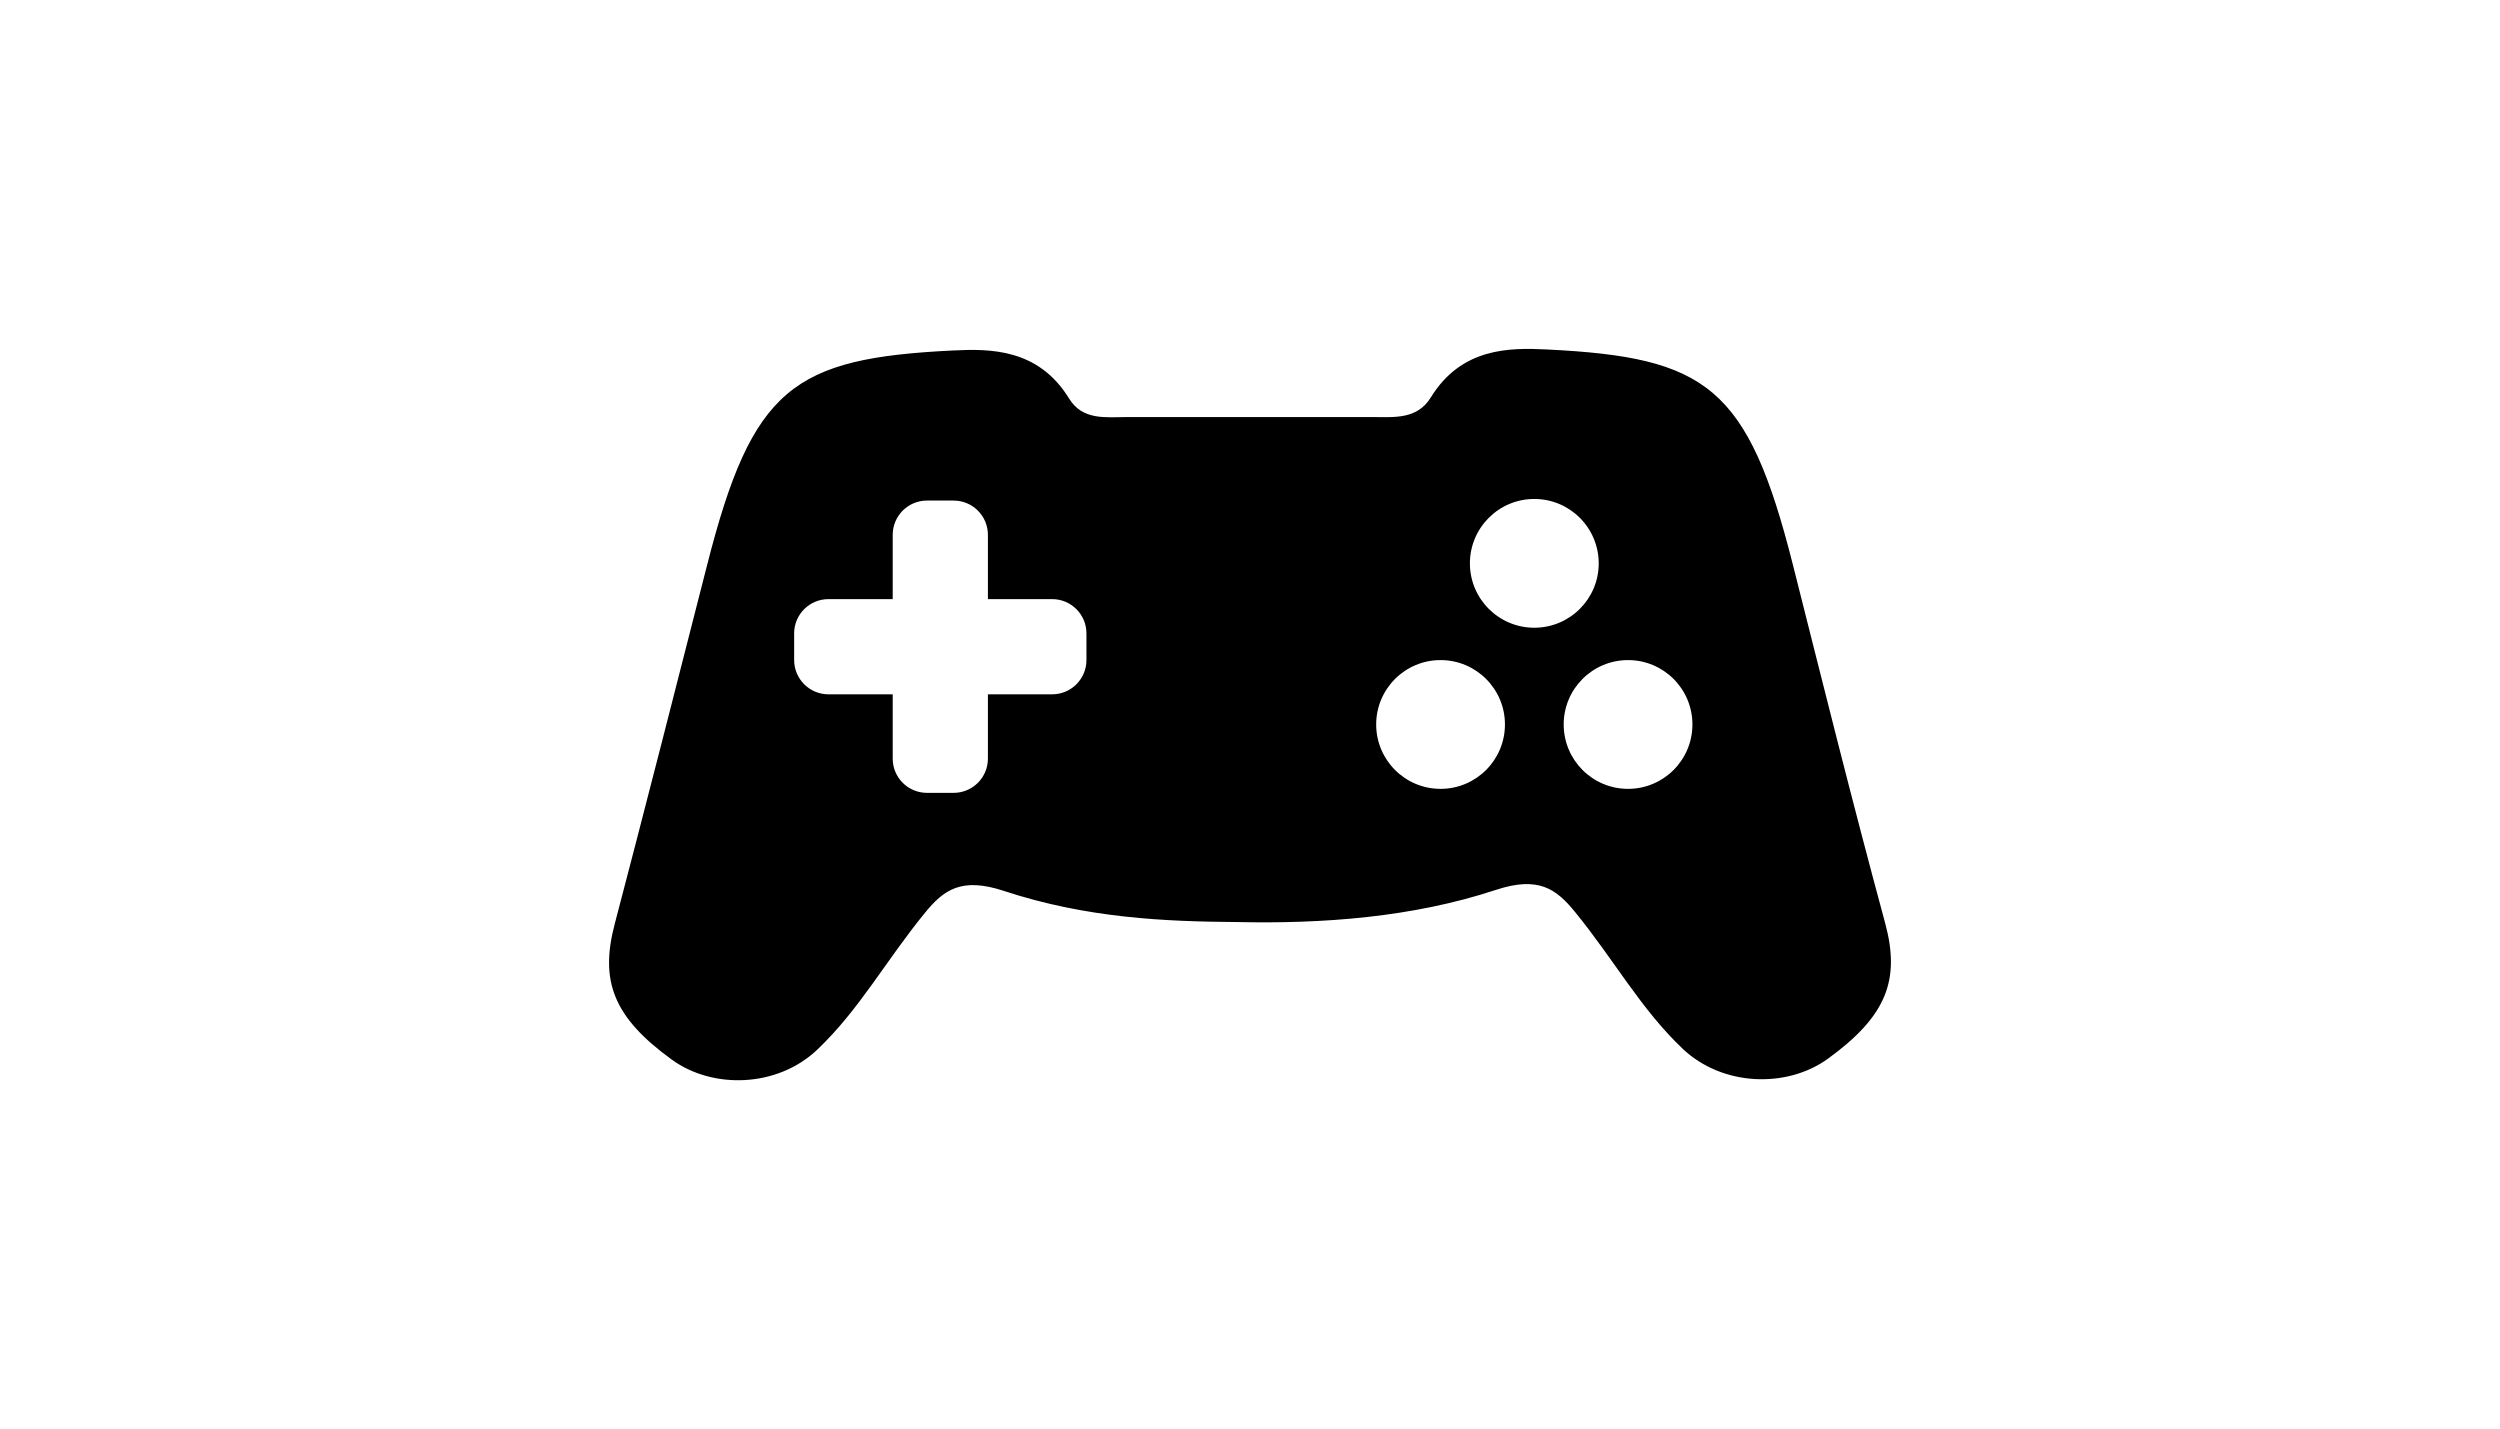 <?xml version="1.0" ?>
<svg xmlns="http://www.w3.org/2000/svg" xmlns:ev="http://www.w3.org/2001/xml-events" xmlns:xlink="http://www.w3.org/1999/xlink" baseProfile="full" enable-background="new 0 0 100 100" height="343px" version="1.1" viewBox="0 0 100 100" width="600px" x="0px" xml:space="preserve" y="0px">
	<defs/>
	<path clip-rule="evenodd" d="M 90.439,74.078 C 87.552,76.17 83.043,76.015 80.267,73.375 C 77.321,70.574 75.495,67.184 72.731,63.797 C 71.42,62.193 70.177,61.287 67.211,62.265 C 61.384,64.19 55.089,64.65 49.044,64.516 C 44.123,64.477 38.604,64.259 32.776,62.337 C 29.811,61.358 28.568,62.263 27.258,63.869 C 24.493,67.255 22.668,70.643 19.721,73.446 C 16.947,76.084 12.437,76.241 9.549,74.147 C 5.434,71.166 4.499,68.626 5.55,64.645 C 7.201,58.388 10.411,45.848 12.004,39.575 C 15.172,27.103 18.028,25.071 29.221,24.523 C 31.808,24.397 35.187,24.38 37.34,27.883 C 38.292,29.433 39.906,29.185 41.419,29.182 L 58.569,29.182 C 60.083,29.185 61.694,29.363 62.649,27.813 C 64.8,24.31 68.178,24.325 70.766,24.452 C 81.959,25.001 84.829,27.028 87.984,39.505 C 90.097,47.869 92.04,55.714 94.438,64.574 C 95.515,68.55 94.555,71.096 90.439,74.078 M 36.159,41.921 L 31.661,41.921 L 31.661,37.423 C 31.661,36.099 30.587,35.025 29.263,35.025 L 27.398,35.025 C 26.073,35.025 25.0,36.099 25.0,37.423 L 25.0,41.921 L 20.502,41.921 C 19.178,41.921 18.104,42.994 18.104,44.319 L 18.104,46.184 C 18.104,47.508 19.178,48.582 20.502,48.582 L 25.0,48.582 L 25.0,53.081 C 25.0,54.405 26.074,55.477 27.398,55.477 L 29.263,55.477 C 30.587,55.477 31.661,54.405 31.661,53.081 L 31.661,48.582 L 36.159,48.582 C 37.483,48.582 38.556,47.508 38.556,46.184 L 38.556,44.32 C 38.556,42.995 37.483,41.921 36.159,41.921 M 69.893,34.913 C 67.406,34.913 65.387,36.931 65.387,39.419 C 65.387,41.906 67.406,43.923 69.893,43.923 C 72.381,43.923 74.4,41.906 74.4,39.419 C 74.399,36.931 72.381,34.913 69.893,34.913 M 63.333,46.187 C 60.847,46.187 58.829,48.204 58.829,50.691 C 58.829,53.179 60.847,55.197 63.333,55.197 C 65.821,55.197 67.839,53.179 67.839,50.691 C 67.839,48.204 65.821,46.187 63.333,46.187 M 76.453,46.187 C 73.963,46.187 71.949,48.204 71.949,50.691 C 71.949,53.179 73.963,55.197 76.453,55.197 C 78.941,55.197 80.957,53.179 80.957,50.691 C 80.957,48.204 78.941,46.187 76.453,46.187" fill-rule="evenodd"/>
</svg>
